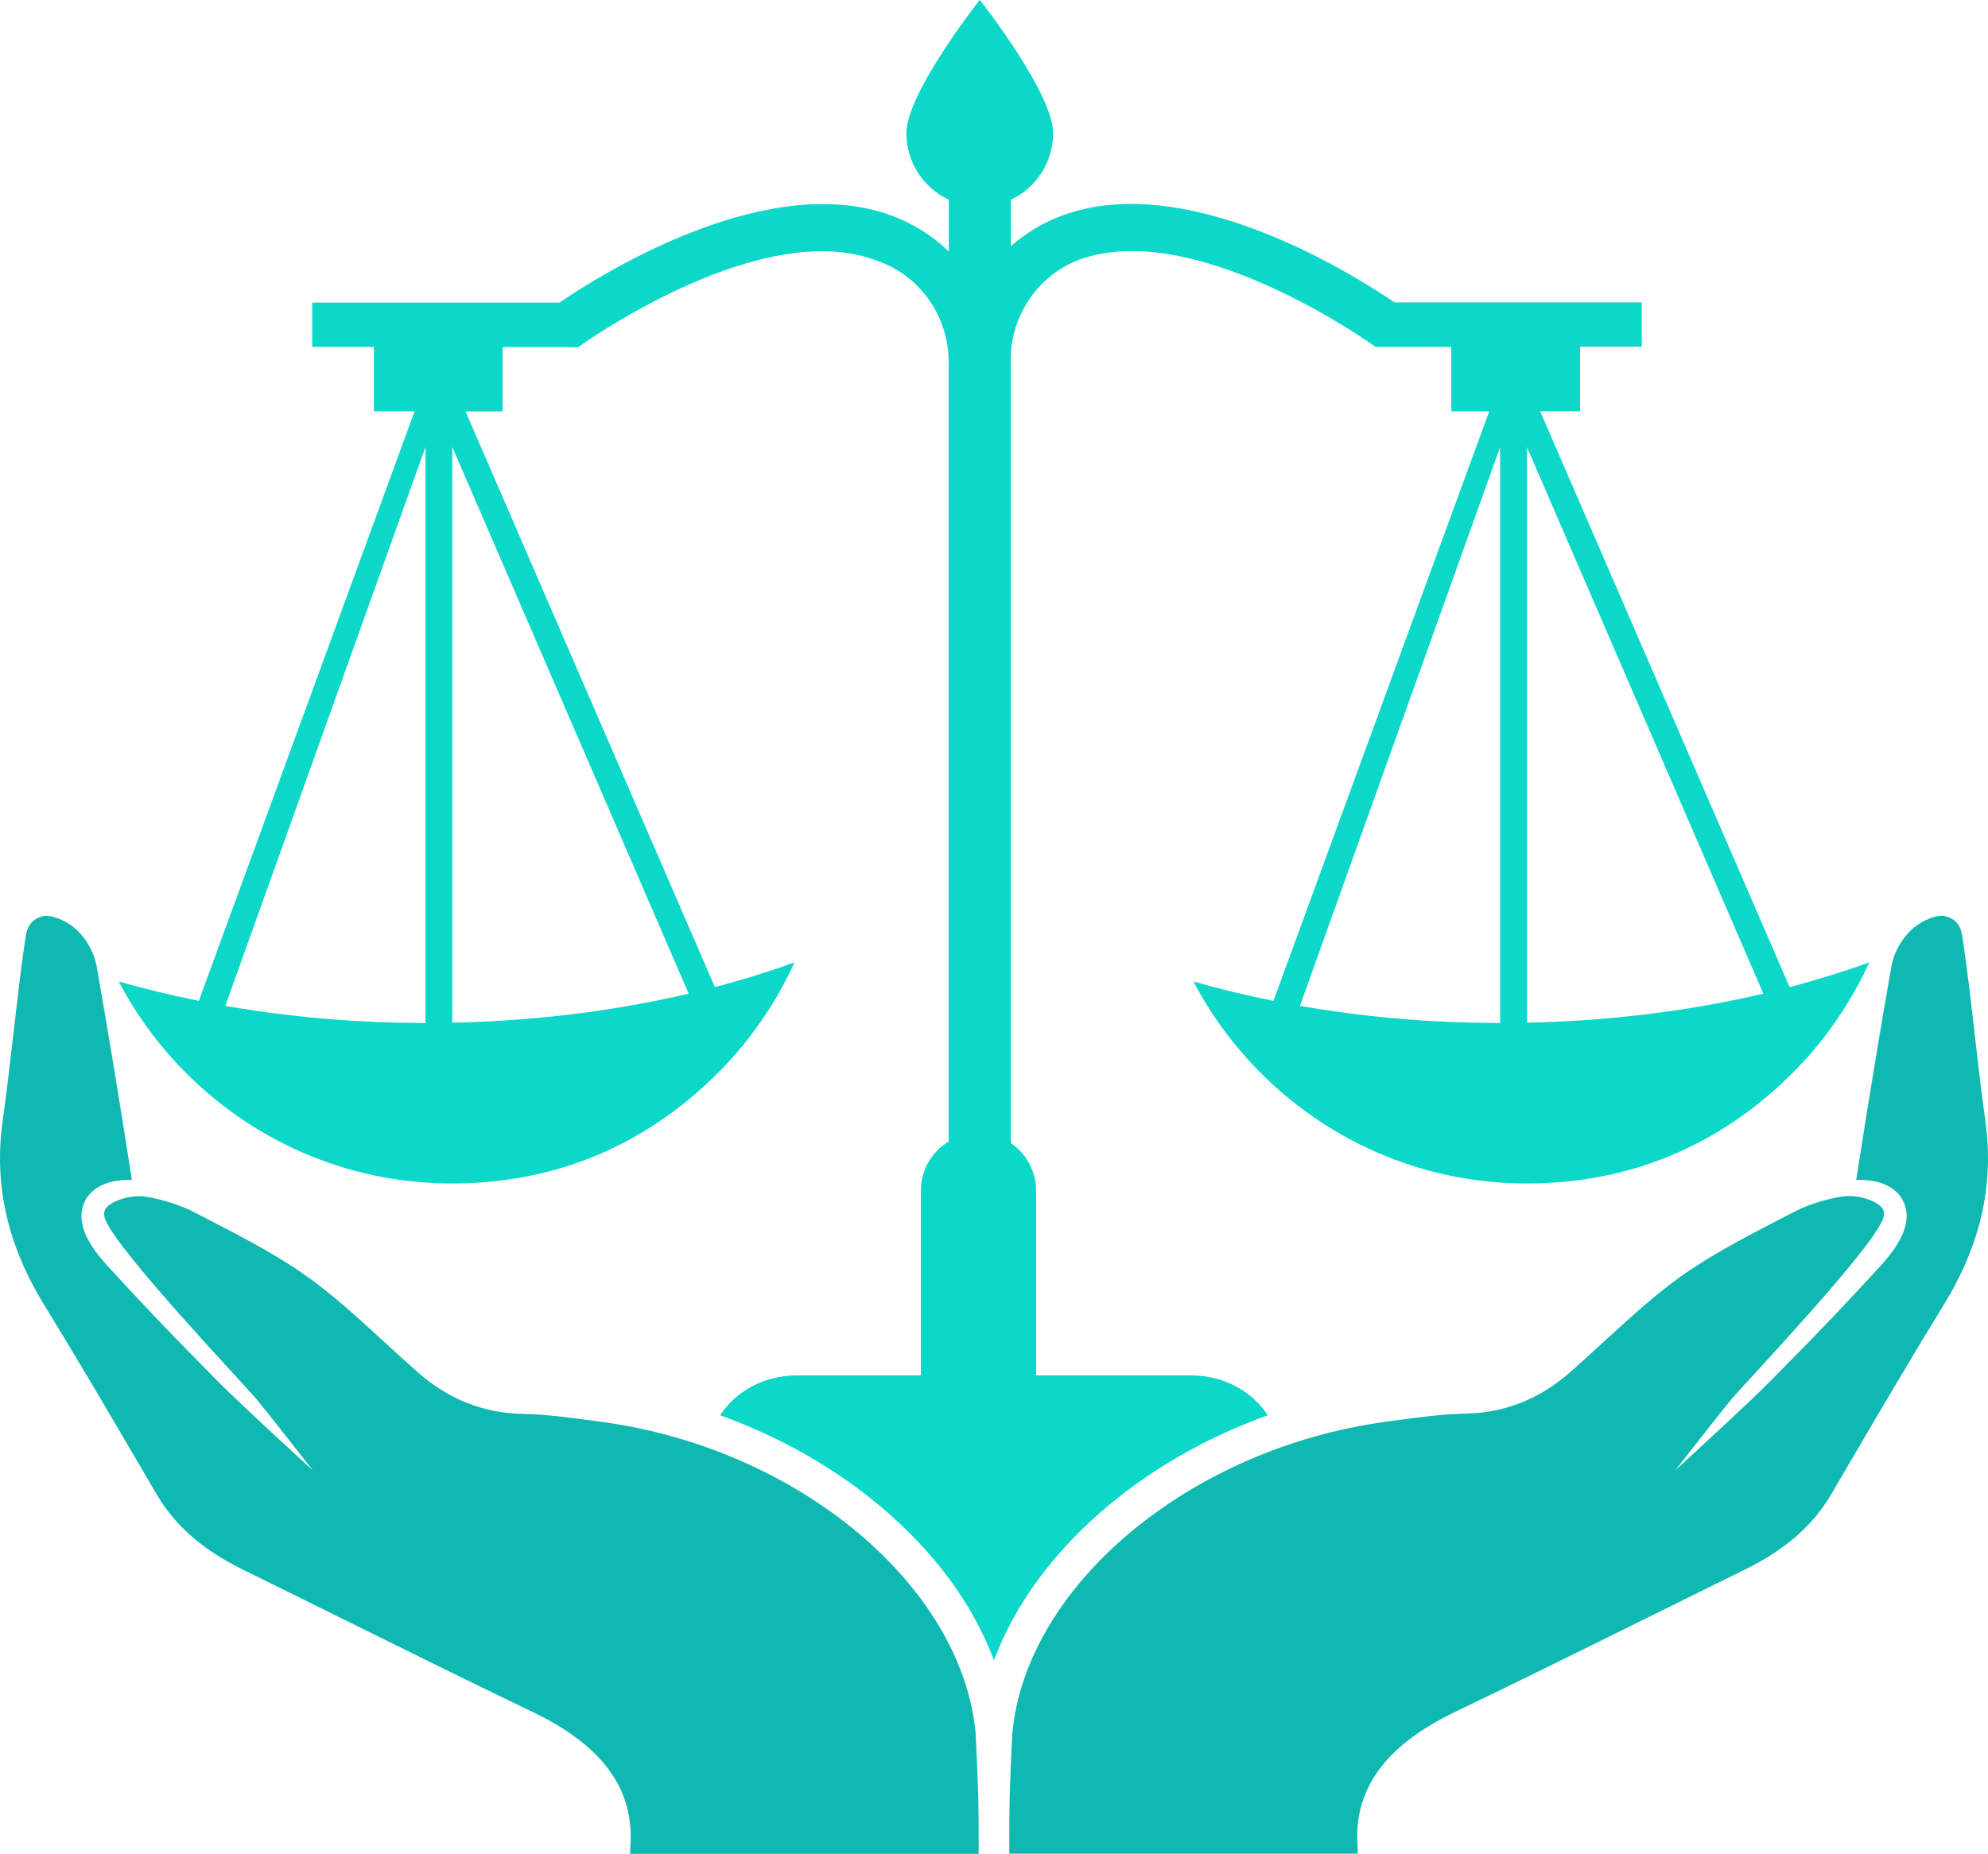 <?xml version="1.0" encoding="utf-8"?>
<!-- Generator: Adobe Illustrator 27.4.1, SVG Export Plug-In . SVG Version: 6.00 Build 0)  -->
<svg version="1.1" id="Camada_2_00000067954147181336560880000001364890616875730323_"
	 xmlns="http://www.w3.org/2000/svg" xmlns:xlink="http://www.w3.org/1999/xlink" x="0px" y="0px" viewBox="0 0 2742.5 2558"
	 style="enable-background:new 0 0 2742.5 2558;" xml:space="preserve">
<style type="text/css">
	.st0{fill:#0FB9B1;}
	.st1{fill:#0BD8C9;}
</style>
<g id="Layer_1">
	<g>
		<path class="st0" d="M1346.1,2393.3c-18.2-205.1-244.8-394.6-515.8-431.3l-11.1-1.5c-32.4-4.4-65.8-9-98.5-9.6
			c-53.5-1-101.8-20.1-143.7-56.8c-15.8-13.9-31.5-28.3-46.6-42.2c-29.6-27.2-60.1-55.3-93-80.4c-45.3-34.7-99.5-62.7-151.9-89.8
			c-6.3-3.2-12.5-6.5-18.8-9.7c-21-10.9-57.3-21.4-74.4-21.4c-10.9,0-21.2,2.1-31.4,6.4c-7.5,3.2-12.8,6.9-15.2,10.8
			c-3.8,5.8-1.4,12.9,0.2,16.6C167,1731.6,333.4,1906.4,355,1932c10.8,12.8,76.6,96.9,76.6,96.9s-99.1-90.4-132.1-124
			c-9.7-9.9-18.3-18.6-24.7-25.1c-41.2-41.6-82.5-85-126.1-132.7c-19-20.8-43.2-51.9-34.6-81.9c6.2-21.6,27.5-38.2,67.8-37.1
			c-16.4-106.3-34.3-214.2-48.7-295.5c-3.1-17.6-13.6-36.6-27.5-49.7c-9.7-9.2-28.5-19.2-42-19.2c-1.8,0-3.5,0.2-4.9,0.6
			c-14.1,3.8-21.2,12.4-23.6,28.9c-6.5,44.4-11.7,89.8-16.8,133.7c-4.5,39.2-9.1,79.7-14.7,119.5c-12.4,88.2,6.4,171.5,57.5,254.6
			c44.7,72.7,88.3,147.2,130.5,219.2c8.3,14.2,16.6,28.3,24.9,42.5c24.9,42.5,63.5,76.1,117.8,102.8c44.1,21.6,88,43.4,132,65.2
			c87.9,43.5,178.8,88.5,268.9,131.8c96.7,46.4,140.5,107.4,134.2,186.4c-0.1,1.5-0.2,5-0.3,9.1h480.9c0-76-0.2-80.9-4-162.6
			L1346.1,2393.3L1346.1,2393.3z"/>
		<path class="st0" d="M2738.8,1546.3c-5.6-39.8-10.2-80.3-14.7-119.5c-5-43.9-10.2-89.2-16.8-133.7c-2.4-16.5-9.5-25.1-23.6-28.9
			c-1.4-0.4-3.1-0.6-4.9-0.6c-13.4,0-32.2,10-41.9,19.2c-13.8,13.1-24.4,32.2-27.5,49.7c-14.4,81.3-32.2,189.3-48.7,295.5
			c40.3-1.1,61.6,15.5,67.8,37.1c8.6,30-15.7,61.1-34.6,81.9c-43.6,47.7-84.8,91.1-126.1,132.7c-6.4,6.5-15,15.2-24.7,25.1
			c-33,33.6-132.1,124-132.1,124s65.8-84.1,76.6-96.9c21.5-25.6,188-200.4,209.1-247.8c1.6-3.7,4-10.8,0.2-16.6
			c-2.5-3.9-7.8-7.6-15.2-10.8c-10.2-4.3-20.4-6.4-31.4-6.4c-17.1,0-53.4,10.4-74.4,21.4c-6.2,3.2-12.5,6.5-18.8,9.7
			c-52.4,27.1-106.5,55.2-151.9,89.8c-32.8,25.1-63.4,53.2-93,80.4c-15.1,13.9-30.8,28.3-46.6,42.2c-41.9,36.7-90.2,55.8-143.7,56.8
			c-32.7,0.6-66.2,5.2-98.6,9.6l-11.1,1.5c-271,36.8-497.6,226.2-515.8,431.4l-0.1,2.1c-3.8,81.7-4,86.7-4,162.6h480.9
			c-0.1-4.1-0.2-7.7-0.3-9.1c-6.3-79,37.6-140,134.2-186.4c90.1-43.3,181-88.3,268.9-131.8c44-21.8,87.9-43.5,132-65.2
			c54.3-26.7,92.9-60.3,117.8-102.8c8.3-14.1,16.6-28.3,24.9-42.5c42.2-72.1,85.9-146.6,130.5-219.2
			C2732.4,1717.8,2751.2,1634.5,2738.8,1546.3L2738.8,1546.3z"/>
		<path class="st1" d="M1528.7,2077.7c63.6-53.2,138.9-95.7,220.2-124.8c-21-32.9-60.5-55.1-105.7-55.1h-213.9v-254.9
			c0-27.4-13.9-51.5-35-65.8V496.8c0-63.9,40.6-121.3,101.4-140.9c1.1-0.4,2.2-0.7,3.4-1c160.2-47.7,395.5,121.5,398.7,123.8v0
			l104.3-0.1v89h52.3l-297.6,813.4c-0.2,0-0.3-0.1-0.4-0.1c-37.9-7.6-74.6-16.5-110-26.6c21.3,40.8,47.9,78.2,78.9,111.7
			c2.4,2.8,4.9,5.4,7.6,8c94.3,98.1,226.7,159,373.2,159s266.6-55.4,359.9-145.7c15-14.4,29.2-29.8,42.4-46.1
			c27.9-34.4,51.7-72.4,70.3-113.3c-33.6,12.2-68.7,23.1-105.2,32.9c-1.6,0.4-3.1,0.8-4.7,1.2l-344.1-794.5h55v-89.1l85.1-0.1v-61
			h-340.9c-54.4-37.1-273.2-175.4-443.2-125c-32.7,9.7-61.5,25.6-86.3,47.5v-64.2c34.5-16.1,58.4-51.1,58.4-91.8
			c0-55.9-101.2-184-101.2-184s-101.2,128.1-101.2,184c0,40.6,23.9,75.6,58.5,91.8v71.4c-26.5-25.6-57.9-43.8-94-54.5
			c-170-50.5-388.8,87.9-443.2,125.1H430.7v61l85.1,0.1v88.9h56.1l-297.6,813.4c-0.1,0-0.3-0.1-0.5-0.1
			c-37.9-7.6-74.6-16.5-110-26.6c21.3,40.8,47.9,78.2,78.9,111.7c2.4,2.8,4.9,5.4,7.6,8c94.3,98.1,226.7,159,373.2,159
			s266.6-55.4,359.9-145.7c15-14.4,29.2-29.8,42.4-46.1c27.9-34.4,51.7-72.4,70.3-113.3c-33.6,12.2-68.7,23.1-105.2,32.9
			c-1.5,0.4-3.1,0.8-4.7,1.2L642.2,567.7h51.1v-88.8l104.3,0.1c2.3-1.7,237.6-171.6,398.6-123.9c6.3,1.9,12.6,4,18.9,6.5
			c56.7,22,93.6,77.2,93.6,138v1075.4c-22.9,13.9-38.3,39.1-38.3,67.9v254.9h-171.2c-45.2,0-84.7,22.2-105.7,55.1
			c81.2,29.2,156.5,71.6,220.2,124.9c74.8,62.6,128.7,136,157.5,213.1C1400,2213.7,1453.9,2140.3,1528.7,2077.7L1528.7,2077.7z
			 M2106.4,616.7l326.2,754.4c-5.2,1.2-10.3,2.4-15.5,3.5c-92.6,20.6-192.7,33.2-297.5,36.2c-4.4,0.1-8.8,0.2-13.1,0.3V616.7
			L2106.4,616.7z M2069.5,1411.6c-2.4,0-4.9,0-7.3-0.1c-86.4-0.3-169.8-7.4-248.8-20.2c-6.8-1-13.4-2.2-20.1-3.3l276.2-771.3V1411.6
			L2069.5,1411.6z M587,1411.6c-2.4,0-4.9,0-7.3-0.1c-86.4-0.3-169.8-7.4-248.8-20.2c-6.8-1-13.5-2.2-20.1-3.3L587,616.7V1411.6
			L587,1411.6z M950.1,1371.1c-5.2,1.2-10.3,2.4-15.5,3.5c-92.6,20.6-192.7,33.2-297.5,36.2c-4.4,0.1-8.8,0.2-13.2,0.3V616.7
			L950.1,1371.1L950.1,1371.1z"/>
	</g>
</g>
</svg>
